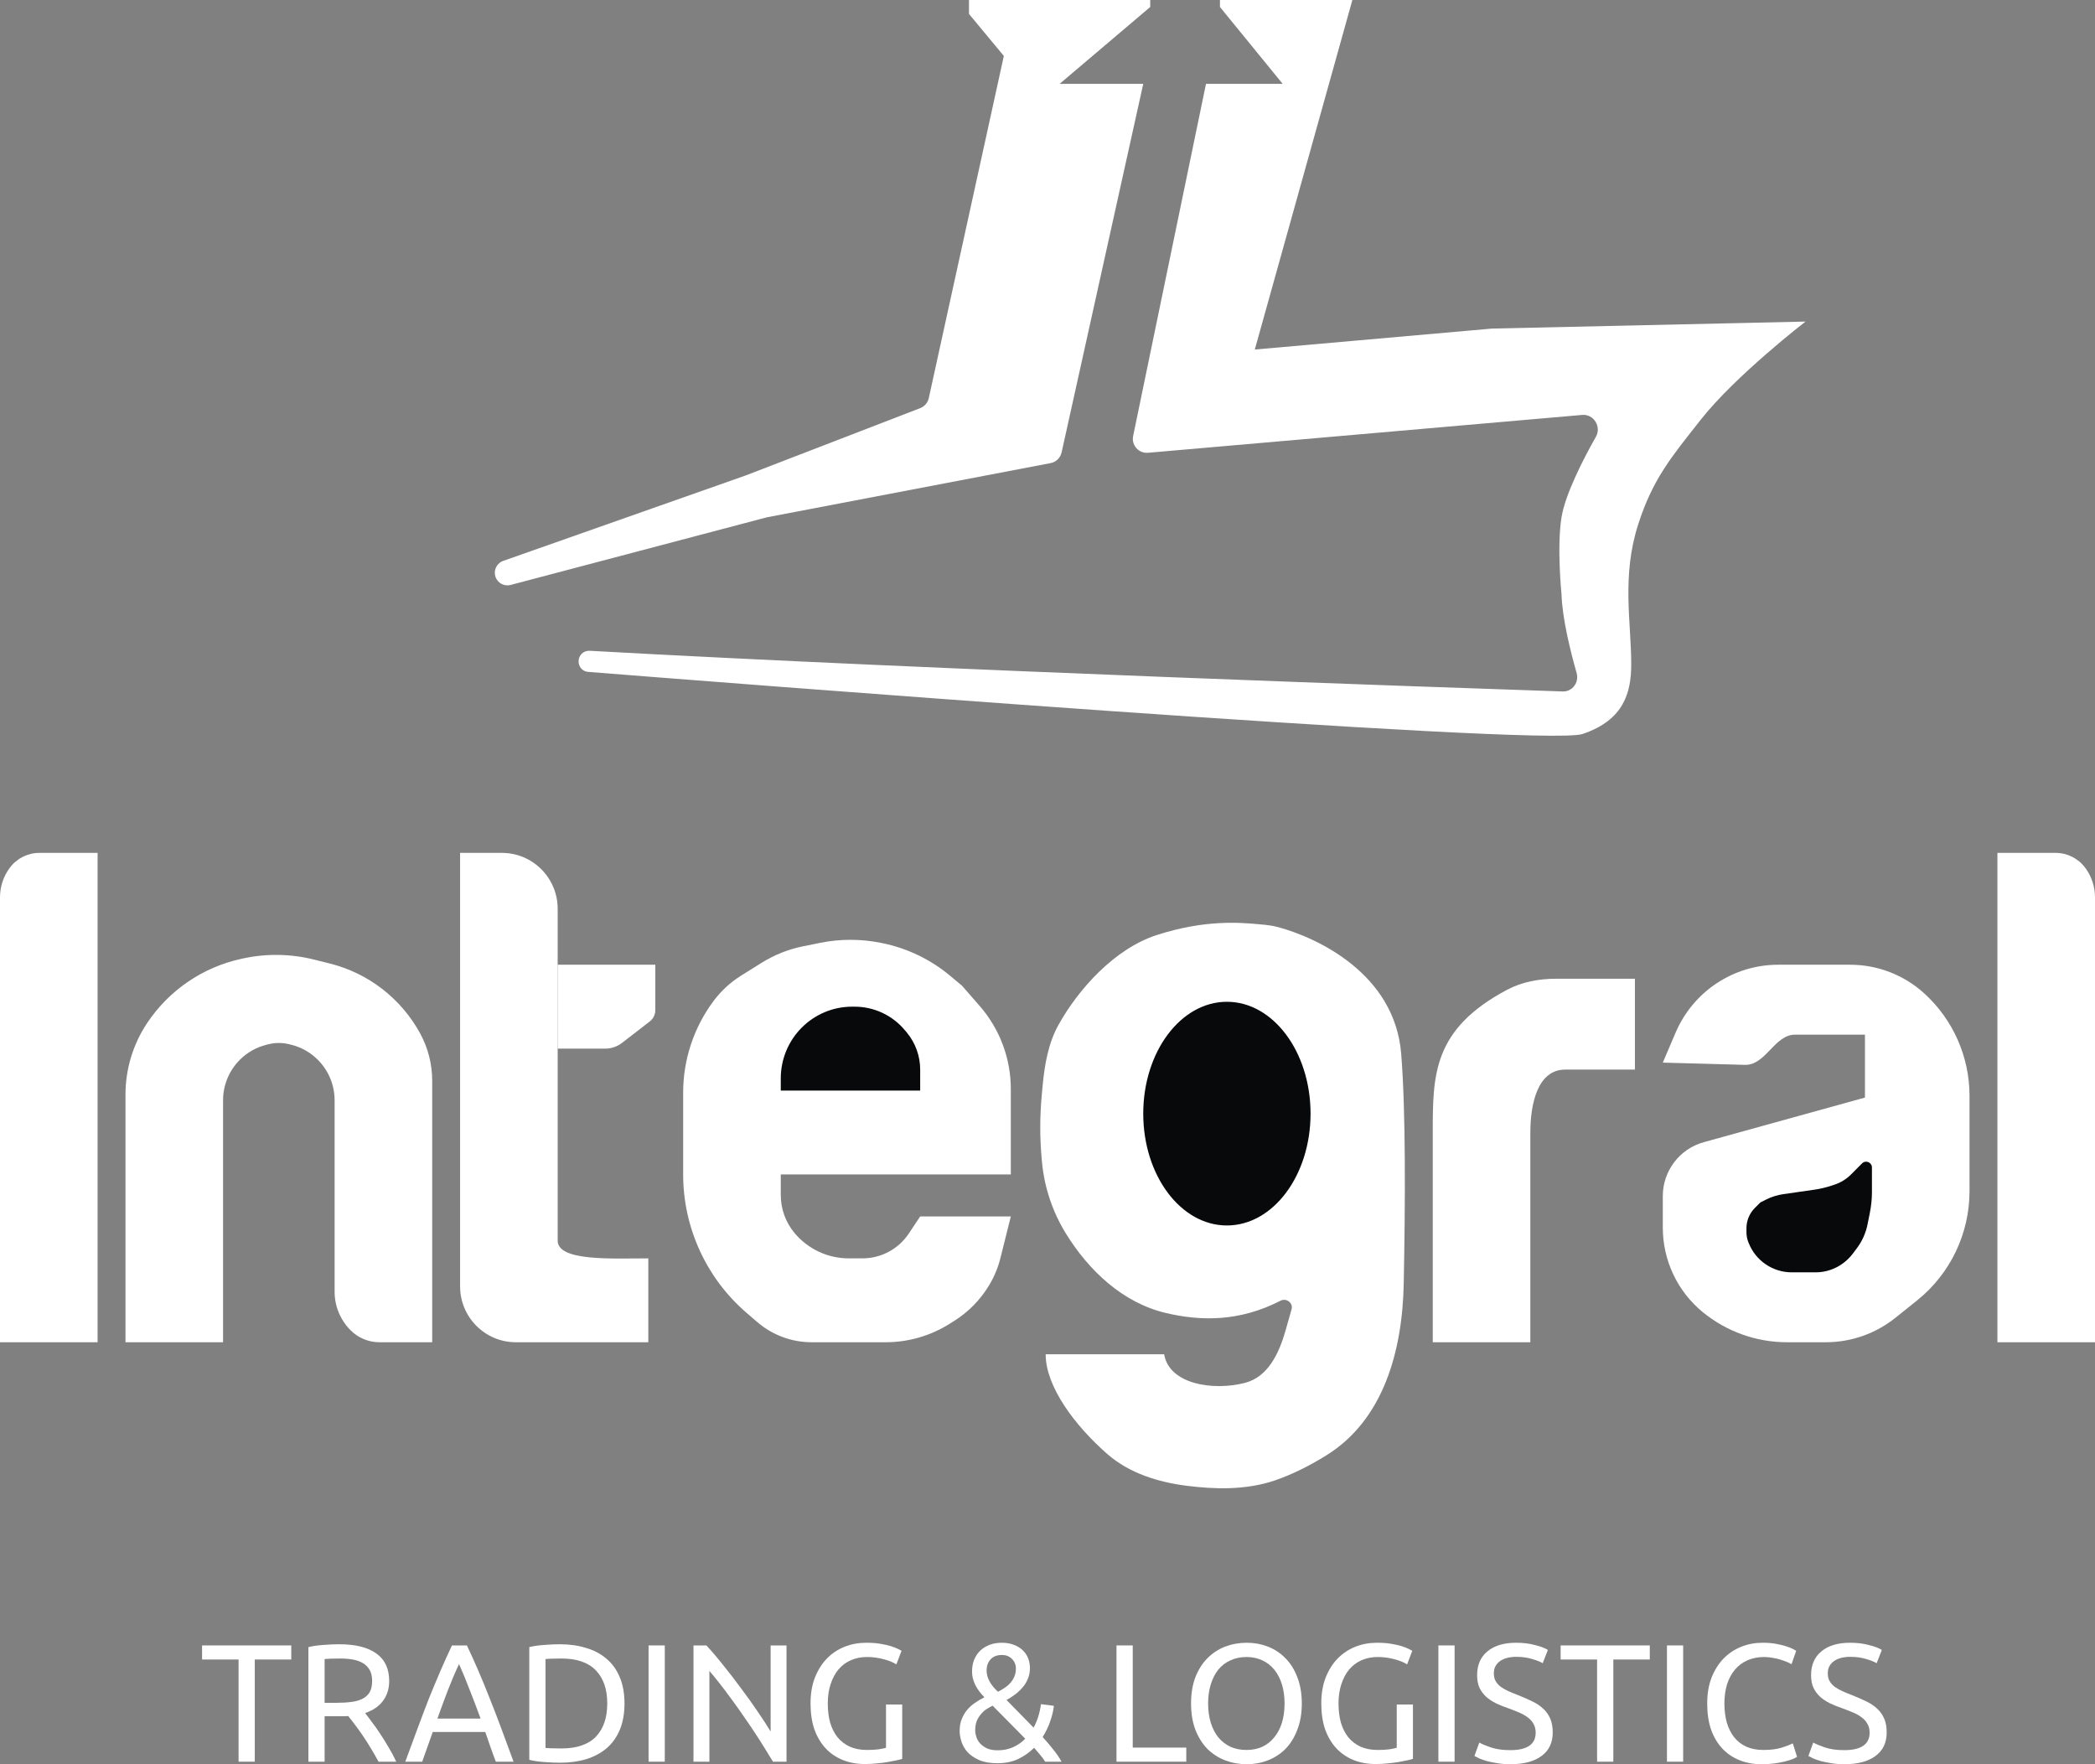 <svg width="57" height="48" viewBox="0 0 57 48" fill="none" xmlns="http://www.w3.org/2000/svg">
<rect x="0" y="0" width="57" height="48" fill="#808080" stroke="none"/>
<path d="M20.294 12.934L13.692 15.26C13.481 15.335 13.397 15.588 13.521 15.774C13.602 15.895 13.751 15.952 13.892 15.915L20.863 14.075L28.584 12.6C28.733 12.572 28.851 12.457 28.884 12.309L31.105 2.282H28.829L31.295 0.19V0H26.364V0.38L27.312 1.522L25.27 10.832C25.242 10.957 25.154 11.059 25.035 11.105L20.294 12.934Z" fill="white"/>
<path d="M33.192 0H36.795L34.14 9.51L40.589 8.94L49.124 8.749C49.124 8.749 47.221 10.217 46.279 11.412C45.475 12.432 44.969 13.029 44.572 14.265C44.116 15.681 44.382 16.928 44.382 18.069C44.382 18.83 44.192 19.591 43.054 19.971C41.983 20.33 18.706 18.495 15.999 18.28C15.849 18.268 15.742 18.144 15.742 17.994C15.742 17.828 15.877 17.697 16.042 17.706C25.454 18.231 39.611 18.715 42.52 18.813C42.784 18.821 42.969 18.563 42.896 18.309C42.735 17.745 42.506 16.837 42.485 16.167C42.485 16.167 42.354 14.882 42.485 14.075C42.588 13.446 43.067 12.51 43.421 11.883C43.576 11.609 43.361 11.261 43.048 11.289L31.234 12.319C30.981 12.341 30.778 12.112 30.83 11.863L32.812 2.282H34.899L33.192 0.19V0Z" fill="white"/>
<path d="M7.925 44.768V45.151H6.932V47.931H6.491V45.151H5.498V44.768H7.925Z" fill="white"/>
<path d="M9.934 46.608C9.982 46.669 10.043 46.749 10.116 46.85C10.192 46.947 10.269 47.057 10.348 47.178C10.427 47.297 10.505 47.422 10.58 47.553C10.659 47.684 10.726 47.81 10.781 47.931H10.298C10.237 47.816 10.171 47.699 10.098 47.58C10.028 47.461 9.957 47.349 9.884 47.242C9.811 47.133 9.738 47.031 9.665 46.936C9.596 46.842 9.532 46.76 9.474 46.69C9.435 46.693 9.394 46.694 9.351 46.694C9.312 46.694 9.271 46.694 9.228 46.694H8.832V47.931H8.391V44.814C8.515 44.783 8.653 44.764 8.805 44.754C8.96 44.742 9.101 44.736 9.228 44.736C9.671 44.736 10.008 44.82 10.239 44.987C10.473 45.154 10.589 45.404 10.589 45.736C10.589 45.946 10.533 46.125 10.421 46.275C10.312 46.424 10.149 46.535 9.934 46.608ZM9.265 45.124C9.077 45.124 8.932 45.129 8.832 45.138V46.329H9.146C9.298 46.329 9.435 46.322 9.556 46.306C9.678 46.291 9.779 46.262 9.861 46.22C9.946 46.177 10.011 46.118 10.057 46.042C10.102 45.962 10.125 45.859 10.125 45.731C10.125 45.613 10.102 45.514 10.057 45.434C10.011 45.355 9.949 45.293 9.87 45.247C9.794 45.202 9.703 45.17 9.597 45.151C9.494 45.133 9.383 45.124 9.265 45.124Z" fill="white"/>
<path d="M13.49 47.931C13.438 47.795 13.39 47.661 13.344 47.53C13.299 47.396 13.252 47.261 13.203 47.123H11.774L11.487 47.931H11.027C11.149 47.597 11.263 47.288 11.369 47.005C11.475 46.719 11.578 46.448 11.678 46.192C11.782 45.937 11.883 45.693 11.983 45.462C12.084 45.228 12.188 44.996 12.297 44.768H12.703C12.812 44.996 12.916 45.228 13.017 45.462C13.117 45.693 13.217 45.937 13.317 46.192C13.42 46.448 13.525 46.719 13.631 47.005C13.737 47.288 13.851 47.597 13.973 47.931H13.49ZM13.076 46.758C12.979 46.494 12.882 46.238 12.784 45.991C12.69 45.742 12.592 45.503 12.489 45.275C12.382 45.503 12.281 45.742 12.184 45.991C12.09 46.238 11.995 46.494 11.901 46.758H13.076Z" fill="white"/>
<path d="M16.991 46.347C16.991 46.621 16.948 46.86 16.863 47.064C16.779 47.265 16.659 47.432 16.504 47.566C16.349 47.697 16.164 47.796 15.948 47.863C15.733 47.927 15.496 47.959 15.238 47.959C15.111 47.959 14.97 47.953 14.815 47.941C14.663 47.931 14.525 47.912 14.401 47.881V44.814C14.525 44.783 14.663 44.764 14.815 44.754C14.97 44.742 15.111 44.736 15.238 44.736C15.496 44.736 15.733 44.77 15.948 44.837C16.164 44.9 16.349 44.999 16.504 45.133C16.659 45.264 16.779 45.431 16.863 45.635C16.948 45.836 16.991 46.074 16.991 46.347ZM15.275 47.571C15.694 47.571 16.006 47.464 16.213 47.251C16.419 47.035 16.522 46.734 16.522 46.347C16.522 45.961 16.419 45.661 16.213 45.448C16.006 45.232 15.694 45.124 15.275 45.124C15.15 45.124 15.053 45.126 14.983 45.129C14.917 45.132 14.87 45.135 14.842 45.138V47.557C14.87 47.56 14.917 47.563 14.983 47.566C15.053 47.569 15.15 47.571 15.275 47.571Z" fill="white"/>
<path d="M17.646 44.768H18.087V47.931H17.646V44.768Z" fill="white"/>
<path d="M21.031 47.931C20.964 47.819 20.887 47.693 20.799 47.553C20.713 47.413 20.621 47.268 20.521 47.119C20.421 46.967 20.316 46.813 20.207 46.658C20.101 46.503 19.994 46.354 19.888 46.211C19.782 46.065 19.679 45.928 19.578 45.8C19.478 45.672 19.386 45.559 19.301 45.462V47.931H18.868V44.768H19.219C19.361 44.92 19.513 45.098 19.674 45.302C19.838 45.503 19.999 45.712 20.157 45.928C20.317 46.141 20.468 46.35 20.607 46.557C20.75 46.764 20.87 46.949 20.967 47.11V44.768H21.399V47.931H21.031Z" fill="white"/>
<path d="M24.106 46.375H24.547V47.854C24.511 47.866 24.458 47.88 24.388 47.895C24.321 47.91 24.242 47.925 24.151 47.941C24.063 47.956 23.966 47.968 23.86 47.977C23.754 47.989 23.646 47.995 23.537 47.995C23.315 47.995 23.113 47.959 22.931 47.886C22.749 47.813 22.593 47.706 22.462 47.566C22.332 47.426 22.23 47.254 22.157 47.05C22.088 46.847 22.053 46.612 22.053 46.347C22.053 46.083 22.092 45.848 22.171 45.645C22.253 45.438 22.362 45.264 22.499 45.124C22.635 44.984 22.795 44.878 22.977 44.805C23.162 44.731 23.359 44.695 23.569 44.695C23.711 44.695 23.837 44.704 23.946 44.722C24.059 44.741 24.154 44.762 24.233 44.786C24.312 44.811 24.376 44.835 24.424 44.859C24.476 44.884 24.511 44.902 24.529 44.914L24.388 45.284C24.3 45.226 24.183 45.179 24.037 45.142C23.892 45.103 23.743 45.083 23.591 45.083C23.43 45.083 23.283 45.112 23.15 45.17C23.019 45.228 22.907 45.311 22.813 45.421C22.722 45.53 22.651 45.664 22.599 45.822C22.547 45.978 22.522 46.153 22.522 46.347C22.522 46.536 22.543 46.708 22.585 46.863C22.631 47.019 22.698 47.152 22.786 47.265C22.877 47.375 22.987 47.46 23.118 47.521C23.251 47.581 23.408 47.612 23.587 47.612C23.714 47.612 23.822 47.606 23.91 47.594C24.001 47.578 24.066 47.565 24.106 47.553V46.375Z" fill="white"/>
<path d="M26.11 47.092C26.11 46.973 26.128 46.868 26.165 46.777C26.201 46.682 26.25 46.599 26.31 46.526C26.374 46.45 26.447 46.384 26.529 46.329C26.611 46.271 26.696 46.221 26.784 46.179C26.559 45.953 26.447 45.721 26.447 45.48C26.447 45.358 26.467 45.249 26.506 45.151C26.549 45.054 26.605 44.972 26.674 44.905C26.747 44.838 26.832 44.786 26.929 44.75C27.029 44.713 27.139 44.695 27.257 44.695C27.378 44.695 27.486 44.713 27.58 44.75C27.677 44.786 27.758 44.835 27.822 44.896C27.888 44.957 27.938 45.03 27.972 45.115C28.005 45.2 28.022 45.29 28.022 45.384C28.022 45.491 28.004 45.587 27.967 45.672C27.934 45.757 27.887 45.835 27.826 45.905C27.768 45.975 27.702 46.039 27.626 46.096C27.55 46.154 27.47 46.206 27.385 46.252L28.122 47.005C28.225 46.813 28.292 46.6 28.322 46.366L28.673 46.411C28.661 46.536 28.629 46.673 28.577 46.822C28.529 46.968 28.459 47.114 28.368 47.261C28.474 47.376 28.571 47.49 28.659 47.603C28.75 47.715 28.825 47.825 28.882 47.931H28.436C28.4 47.871 28.354 47.808 28.299 47.744C28.248 47.681 28.193 47.617 28.136 47.553C28.011 47.677 27.867 47.779 27.703 47.858C27.539 47.935 27.351 47.973 27.139 47.973C26.942 47.973 26.778 47.945 26.647 47.89C26.517 47.833 26.41 47.761 26.328 47.676C26.25 47.588 26.193 47.492 26.16 47.388C26.127 47.285 26.11 47.186 26.11 47.092ZM26.533 47.083C26.533 47.137 26.544 47.197 26.565 47.261C26.586 47.324 26.621 47.384 26.67 47.438C26.718 47.49 26.781 47.534 26.857 47.571C26.935 47.604 27.032 47.621 27.148 47.621C27.297 47.621 27.433 47.594 27.558 47.539C27.685 47.484 27.797 47.407 27.894 47.306L27.007 46.407C26.952 46.434 26.896 46.466 26.838 46.503C26.784 46.539 26.734 46.585 26.688 46.64C26.643 46.691 26.605 46.754 26.574 46.827C26.547 46.9 26.533 46.985 26.533 47.083ZM27.64 45.398C27.64 45.294 27.605 45.208 27.535 45.138C27.468 45.065 27.375 45.028 27.257 45.028C27.124 45.028 27.02 45.069 26.948 45.151C26.878 45.231 26.843 45.33 26.843 45.448C26.843 45.646 26.946 45.839 27.152 46.028C27.219 45.995 27.281 45.958 27.339 45.918C27.4 45.879 27.451 45.833 27.494 45.782C27.539 45.73 27.574 45.673 27.599 45.613C27.626 45.549 27.64 45.477 27.64 45.398Z" fill="white"/>
<path d="M32.276 47.548V47.931H30.377V44.768H30.819V47.548H32.276Z" fill="white"/>
<path d="M32.406 46.347C32.406 46.077 32.445 45.838 32.524 45.631C32.606 45.424 32.715 45.252 32.852 45.115C32.992 44.975 33.152 44.87 33.334 44.8C33.52 44.73 33.715 44.695 33.922 44.695C34.125 44.695 34.316 44.73 34.495 44.8C34.677 44.87 34.837 44.975 34.973 45.115C35.11 45.252 35.218 45.424 35.296 45.631C35.378 45.838 35.419 46.077 35.419 46.347C35.419 46.618 35.378 46.857 35.296 47.064C35.218 47.271 35.11 47.445 34.973 47.585C34.837 47.721 34.677 47.825 34.495 47.895C34.316 47.965 34.125 48 33.922 48C33.715 48 33.52 47.965 33.334 47.895C33.152 47.825 32.992 47.721 32.852 47.585C32.715 47.445 32.606 47.271 32.524 47.064C32.445 46.857 32.406 46.618 32.406 46.347ZM32.87 46.347C32.87 46.539 32.894 46.714 32.943 46.873C32.992 47.028 33.06 47.16 33.148 47.27C33.239 47.379 33.348 47.464 33.476 47.525C33.606 47.583 33.752 47.612 33.913 47.612C34.073 47.612 34.218 47.583 34.345 47.525C34.472 47.464 34.58 47.379 34.668 47.27C34.759 47.16 34.829 47.028 34.878 46.873C34.926 46.714 34.95 46.539 34.95 46.347C34.95 46.156 34.926 45.982 34.878 45.827C34.829 45.669 34.759 45.535 34.668 45.425C34.58 45.316 34.472 45.232 34.345 45.174C34.218 45.114 34.073 45.083 33.913 45.083C33.752 45.083 33.606 45.114 33.476 45.174C33.348 45.232 33.239 45.316 33.148 45.425C33.06 45.535 32.992 45.669 32.943 45.827C32.894 45.982 32.87 46.156 32.87 46.347Z" fill="white"/>
<path d="M38.002 46.375H38.443V47.854C38.407 47.866 38.354 47.88 38.284 47.895C38.217 47.91 38.138 47.925 38.047 47.941C37.959 47.956 37.862 47.968 37.756 47.977C37.65 47.989 37.542 47.995 37.433 47.995C37.211 47.995 37.009 47.959 36.827 47.886C36.645 47.813 36.489 47.706 36.358 47.566C36.228 47.426 36.126 47.254 36.053 47.05C35.984 46.847 35.949 46.612 35.949 46.347C35.949 46.083 35.988 45.848 36.067 45.645C36.149 45.438 36.258 45.264 36.395 45.124C36.531 44.984 36.691 44.878 36.873 44.805C37.058 44.731 37.255 44.695 37.465 44.695C37.607 44.695 37.733 44.704 37.842 44.722C37.955 44.741 38.05 44.762 38.129 44.786C38.208 44.811 38.272 44.835 38.32 44.859C38.372 44.884 38.407 44.902 38.425 44.914L38.284 45.284C38.196 45.226 38.079 45.179 37.933 45.142C37.788 45.103 37.639 45.083 37.487 45.083C37.327 45.083 37.179 45.112 37.046 45.17C36.915 45.228 36.803 45.311 36.709 45.421C36.618 45.53 36.547 45.664 36.495 45.822C36.443 45.978 36.418 46.153 36.418 46.347C36.418 46.536 36.439 46.708 36.481 46.863C36.527 47.019 36.594 47.152 36.682 47.265C36.773 47.375 36.883 47.46 37.014 47.521C37.147 47.581 37.304 47.612 37.483 47.612C37.61 47.612 37.718 47.606 37.806 47.594C37.897 47.578 37.962 47.565 38.002 47.553V46.375Z" fill="white"/>
<path d="M39.135 44.768H39.576V47.931H39.135V44.768Z" fill="white"/>
<path d="M41.09 47.617C41.551 47.617 41.782 47.458 41.782 47.142C41.782 47.044 41.761 46.962 41.718 46.895C41.679 46.825 41.624 46.766 41.554 46.717C41.484 46.666 41.404 46.621 41.313 46.585C41.225 46.548 41.131 46.512 41.031 46.475C40.915 46.436 40.806 46.392 40.703 46.343C40.6 46.291 40.51 46.232 40.434 46.165C40.359 46.095 40.298 46.013 40.252 45.918C40.21 45.824 40.189 45.71 40.189 45.576C40.189 45.299 40.283 45.083 40.471 44.928C40.659 44.773 40.919 44.695 41.249 44.695C41.44 44.695 41.613 44.716 41.768 44.759C41.926 44.798 42.041 44.843 42.114 44.891L41.973 45.252C41.909 45.212 41.814 45.174 41.686 45.138C41.562 45.098 41.416 45.078 41.249 45.078C41.164 45.078 41.085 45.088 41.013 45.106C40.94 45.124 40.876 45.151 40.821 45.188C40.767 45.224 40.723 45.272 40.689 45.33C40.659 45.384 40.644 45.45 40.644 45.526C40.644 45.611 40.66 45.682 40.694 45.74C40.727 45.798 40.774 45.85 40.835 45.896C40.896 45.938 40.965 45.978 41.044 46.014C41.126 46.051 41.216 46.087 41.313 46.124C41.45 46.179 41.574 46.233 41.686 46.288C41.801 46.343 41.9 46.408 41.982 46.484C42.067 46.56 42.132 46.652 42.178 46.758C42.223 46.862 42.246 46.988 42.246 47.137C42.246 47.414 42.145 47.627 41.941 47.776C41.741 47.925 41.457 48 41.09 48C40.965 48 40.85 47.991 40.744 47.973C40.641 47.957 40.548 47.939 40.466 47.918C40.384 47.894 40.313 47.869 40.252 47.845C40.195 47.817 40.149 47.795 40.116 47.776L40.248 47.411C40.318 47.451 40.424 47.495 40.566 47.544C40.709 47.592 40.884 47.617 41.09 47.617Z" fill="white"/>
<path d="M44.887 44.768V45.151H43.895V47.931H43.453V45.151H42.461V44.768H44.887Z" fill="white"/>
<path d="M45.354 44.768H45.795V47.931H45.354V44.768Z" fill="white"/>
<path d="M47.932 48C47.711 48 47.509 47.964 47.327 47.89C47.145 47.817 46.989 47.711 46.858 47.571C46.728 47.431 46.626 47.259 46.553 47.055C46.483 46.848 46.449 46.612 46.449 46.347C46.449 46.083 46.488 45.848 46.567 45.645C46.649 45.438 46.758 45.264 46.895 45.124C47.031 44.984 47.191 44.878 47.373 44.805C47.555 44.731 47.749 44.695 47.955 44.695C48.086 44.695 48.203 44.704 48.306 44.722C48.412 44.741 48.503 44.762 48.579 44.786C48.658 44.811 48.721 44.835 48.77 44.859C48.819 44.884 48.852 44.902 48.87 44.914L48.743 45.279C48.715 45.261 48.676 45.241 48.624 45.22C48.573 45.199 48.514 45.177 48.447 45.156C48.383 45.135 48.312 45.118 48.233 45.106C48.157 45.091 48.08 45.083 48.001 45.083C47.834 45.083 47.684 45.112 47.55 45.17C47.417 45.228 47.303 45.311 47.209 45.421C47.115 45.53 47.042 45.664 46.99 45.822C46.942 45.978 46.917 46.153 46.917 46.347C46.917 46.536 46.939 46.708 46.981 46.863C47.027 47.019 47.093 47.152 47.181 47.265C47.27 47.375 47.379 47.46 47.509 47.521C47.643 47.581 47.797 47.612 47.974 47.612C48.177 47.612 48.345 47.591 48.479 47.548C48.612 47.505 48.712 47.467 48.779 47.434L48.893 47.799C48.872 47.814 48.834 47.834 48.779 47.858C48.725 47.88 48.656 47.901 48.574 47.922C48.492 47.944 48.397 47.962 48.288 47.977C48.178 47.992 48.06 48 47.932 48Z" fill="white"/>
<path d="M50.176 47.617C50.637 47.617 50.868 47.458 50.868 47.142C50.868 47.044 50.847 46.962 50.804 46.895C50.765 46.825 50.71 46.766 50.64 46.717C50.571 46.666 50.49 46.621 50.399 46.585C50.311 46.548 50.217 46.512 50.117 46.475C50.002 46.436 49.892 46.392 49.789 46.343C49.686 46.291 49.596 46.232 49.521 46.165C49.445 46.095 49.384 46.013 49.339 45.918C49.296 45.824 49.275 45.71 49.275 45.576C49.275 45.299 49.369 45.083 49.557 44.928C49.745 44.773 50.005 44.695 50.335 44.695C50.527 44.695 50.7 44.716 50.854 44.759C51.012 44.798 51.127 44.843 51.2 44.891L51.059 45.252C50.995 45.212 50.9 45.174 50.772 45.138C50.648 45.098 50.502 45.078 50.335 45.078C50.251 45.078 50.172 45.088 50.099 45.106C50.026 45.124 49.962 45.151 49.908 45.188C49.853 45.224 49.809 45.272 49.776 45.33C49.745 45.384 49.73 45.45 49.73 45.526C49.73 45.611 49.747 45.682 49.78 45.74C49.813 45.798 49.861 45.85 49.921 45.896C49.982 45.938 50.052 45.978 50.131 46.014C50.212 46.051 50.302 46.087 50.399 46.124C50.536 46.179 50.66 46.233 50.772 46.288C50.888 46.343 50.986 46.408 51.068 46.484C51.153 46.56 51.218 46.652 51.264 46.758C51.31 46.862 51.332 46.988 51.332 47.137C51.332 47.414 51.231 47.627 51.027 47.776C50.827 47.925 50.543 48 50.176 48C50.052 48 49.936 47.991 49.83 47.973C49.727 47.957 49.634 47.939 49.553 47.918C49.471 47.894 49.399 47.869 49.339 47.845C49.281 47.817 49.235 47.795 49.202 47.776L49.334 47.411C49.404 47.451 49.51 47.495 49.653 47.544C49.795 47.592 49.97 47.617 50.176 47.617Z" fill="white"/>
<path d="M3.414 36.519H6.069V29.936C6.069 29.523 6.233 29.128 6.524 28.836C6.723 28.636 6.972 28.494 7.245 28.426L7.302 28.412C7.489 28.365 7.685 28.365 7.872 28.412L7.928 28.426C8.201 28.494 8.45 28.636 8.649 28.836C8.94 29.128 9.104 29.523 9.104 29.936V35.144C9.104 35.537 9.26 35.915 9.538 36.193C9.746 36.402 10.028 36.519 10.322 36.519H11.759V29.405C11.759 28.956 11.647 28.514 11.433 28.12C10.915 27.169 10.025 26.479 8.978 26.216L8.545 26.108C7.914 25.95 7.256 25.939 6.621 26.075L6.572 26.086C5.52 26.312 4.598 26.941 4.001 27.838C3.618 28.414 3.414 29.09 3.414 29.782V36.519Z" fill="white"/>
<path d="M0 24.413V36.519H2.655V23.205H1.071C0.755 23.205 0.457 23.354 0.268 23.608C0.094 23.84 0 24.123 0 24.413Z" fill="white"/>
<path d="M57 24.413V36.519H54.345V23.205H55.929C56.245 23.205 56.543 23.354 56.732 23.608C56.906 23.84 57 24.123 57 24.413Z" fill="white"/>
<path d="M12.518 34.998V23.205H13.656C14.494 23.205 15.173 23.886 15.173 24.727V33.755C15.173 34.325 16.676 34.237 17.639 34.237V36.519H15.173H14.035C13.197 36.519 12.518 35.838 12.518 34.998Z" fill="white"/>
<path d="M17.829 26.248H15.173V28.531H16.464C16.631 28.531 16.794 28.475 16.927 28.372L17.681 27.789C17.774 27.717 17.829 27.606 17.829 27.488V26.248Z" fill="white"/>
<path d="M25.036 33.096H27.502L27.22 34.226C27.155 34.485 27.053 34.734 26.915 34.963C26.677 35.361 26.349 35.696 25.956 35.942L25.831 36.021C25.312 36.346 24.711 36.519 24.098 36.519H22.08C21.54 36.519 21.017 36.325 20.607 35.973L20.315 35.722C19.219 34.779 18.587 33.403 18.587 31.954V29.726C18.587 28.827 18.878 27.952 19.416 27.232C19.62 26.959 19.873 26.726 20.162 26.545L20.712 26.201C21.063 25.981 21.451 25.826 21.857 25.745L22.321 25.651C22.861 25.543 23.418 25.543 23.958 25.651L23.997 25.659C24.679 25.796 25.316 26.102 25.85 26.548L26.174 26.819L26.657 27.372C27.201 27.997 27.502 28.798 27.502 29.627V31.954H21.243V32.514C21.243 32.89 21.374 33.254 21.614 33.543C21.98 33.983 22.521 34.237 23.092 34.237H23.465C23.973 34.237 24.446 33.983 24.728 33.559L25.036 33.096Z" fill="white"/>
<path d="M21.243 29.672H25.036V29.101C25.036 28.733 24.907 28.376 24.672 28.092L24.622 28.033C24.284 27.625 23.782 27.389 23.252 27.389H23.182C22.669 27.389 22.176 27.595 21.813 27.959C21.449 28.324 21.243 28.821 21.243 29.338V29.672Z" fill="#08090A"/>
<path d="M31.728 35.725C32.654 35.942 33.706 35.972 34.843 35.388C34.999 35.308 35.189 35.451 35.141 35.62L34.978 36.196C34.8 36.824 34.499 37.465 33.867 37.626C32.988 37.85 31.809 37.655 31.674 36.847H28.45C28.45 37.732 29.253 38.796 30.128 39.561C30.725 40.083 31.517 40.329 32.302 40.426C33.009 40.514 33.886 40.557 34.709 40.271C35.163 40.113 35.639 39.876 36.092 39.593C37.643 38.628 38.156 36.757 38.192 34.927C38.235 32.761 38.25 30.256 38.123 28.669C37.948 26.493 35.845 25.514 34.772 25.224C34.605 25.178 34.432 25.162 34.259 25.147L34.243 25.145C33.734 25.1 32.788 25.017 31.485 25.436C30.32 25.809 29.342 26.916 28.807 27.869C28.521 28.378 28.422 28.962 28.367 29.543L28.345 29.785C28.289 30.38 28.289 30.979 28.346 31.574L28.351 31.628C28.416 32.309 28.636 32.966 28.993 33.549C29.624 34.577 30.556 35.451 31.728 35.725Z" fill="white"/>
<path d="M35.657 30.299C35.657 31.98 34.638 33.342 33.381 33.342C32.124 33.342 31.105 31.98 31.105 30.299C31.105 28.618 32.124 27.256 33.381 27.256C34.638 27.256 35.657 28.618 35.657 30.299Z" fill="#08090A"/>
<path d="M38.982 36.519H41.637V30.813C41.637 30.052 41.827 29.101 42.585 29.101H44.482V26.629H42.338C41.875 26.629 41.412 26.713 41.003 26.93C38.982 28.004 38.982 29.25 38.982 30.813V36.519Z" fill="white"/>
<path d="M45.241 28.911L47.473 28.972C48.046 28.987 48.271 28.15 48.844 28.15V28.15H50.741V29.862L46.355 31.076C45.697 31.258 45.241 31.858 45.241 32.542V33.4C45.241 34.291 45.639 35.135 46.327 35.699C46.974 36.229 47.783 36.519 48.619 36.519H49.676C50.366 36.519 51.034 36.284 51.572 35.852L52.162 35.379C53.062 34.657 53.586 33.564 53.586 32.408V29.814C53.586 28.755 53.14 27.744 52.358 27.031C51.806 26.527 51.086 26.248 50.34 26.248H48.38C47.166 26.248 46.069 26.974 45.59 28.093L45.241 28.911Z" fill="white"/>
<path d="M47.568 33.796L47.579 33.822C47.77 34.303 48.234 34.617 48.749 34.617H49.405C49.536 34.617 49.666 34.596 49.791 34.554C50.039 34.471 50.256 34.315 50.413 34.105L50.524 33.957C50.667 33.765 50.765 33.545 50.812 33.31L50.875 32.992C50.912 32.808 50.931 32.621 50.931 32.433V31.764C50.931 31.624 50.761 31.553 50.662 31.653L50.362 31.954C50.237 32.079 50.085 32.174 49.917 32.23L49.842 32.255C49.683 32.308 49.519 32.347 49.353 32.37L48.519 32.49C48.358 32.513 48.201 32.562 48.055 32.635L47.896 32.715L47.743 32.868C47.598 33.014 47.517 33.211 47.517 33.417V33.526C47.517 33.619 47.534 33.71 47.568 33.796Z" fill="#08090A"/>
</svg>
